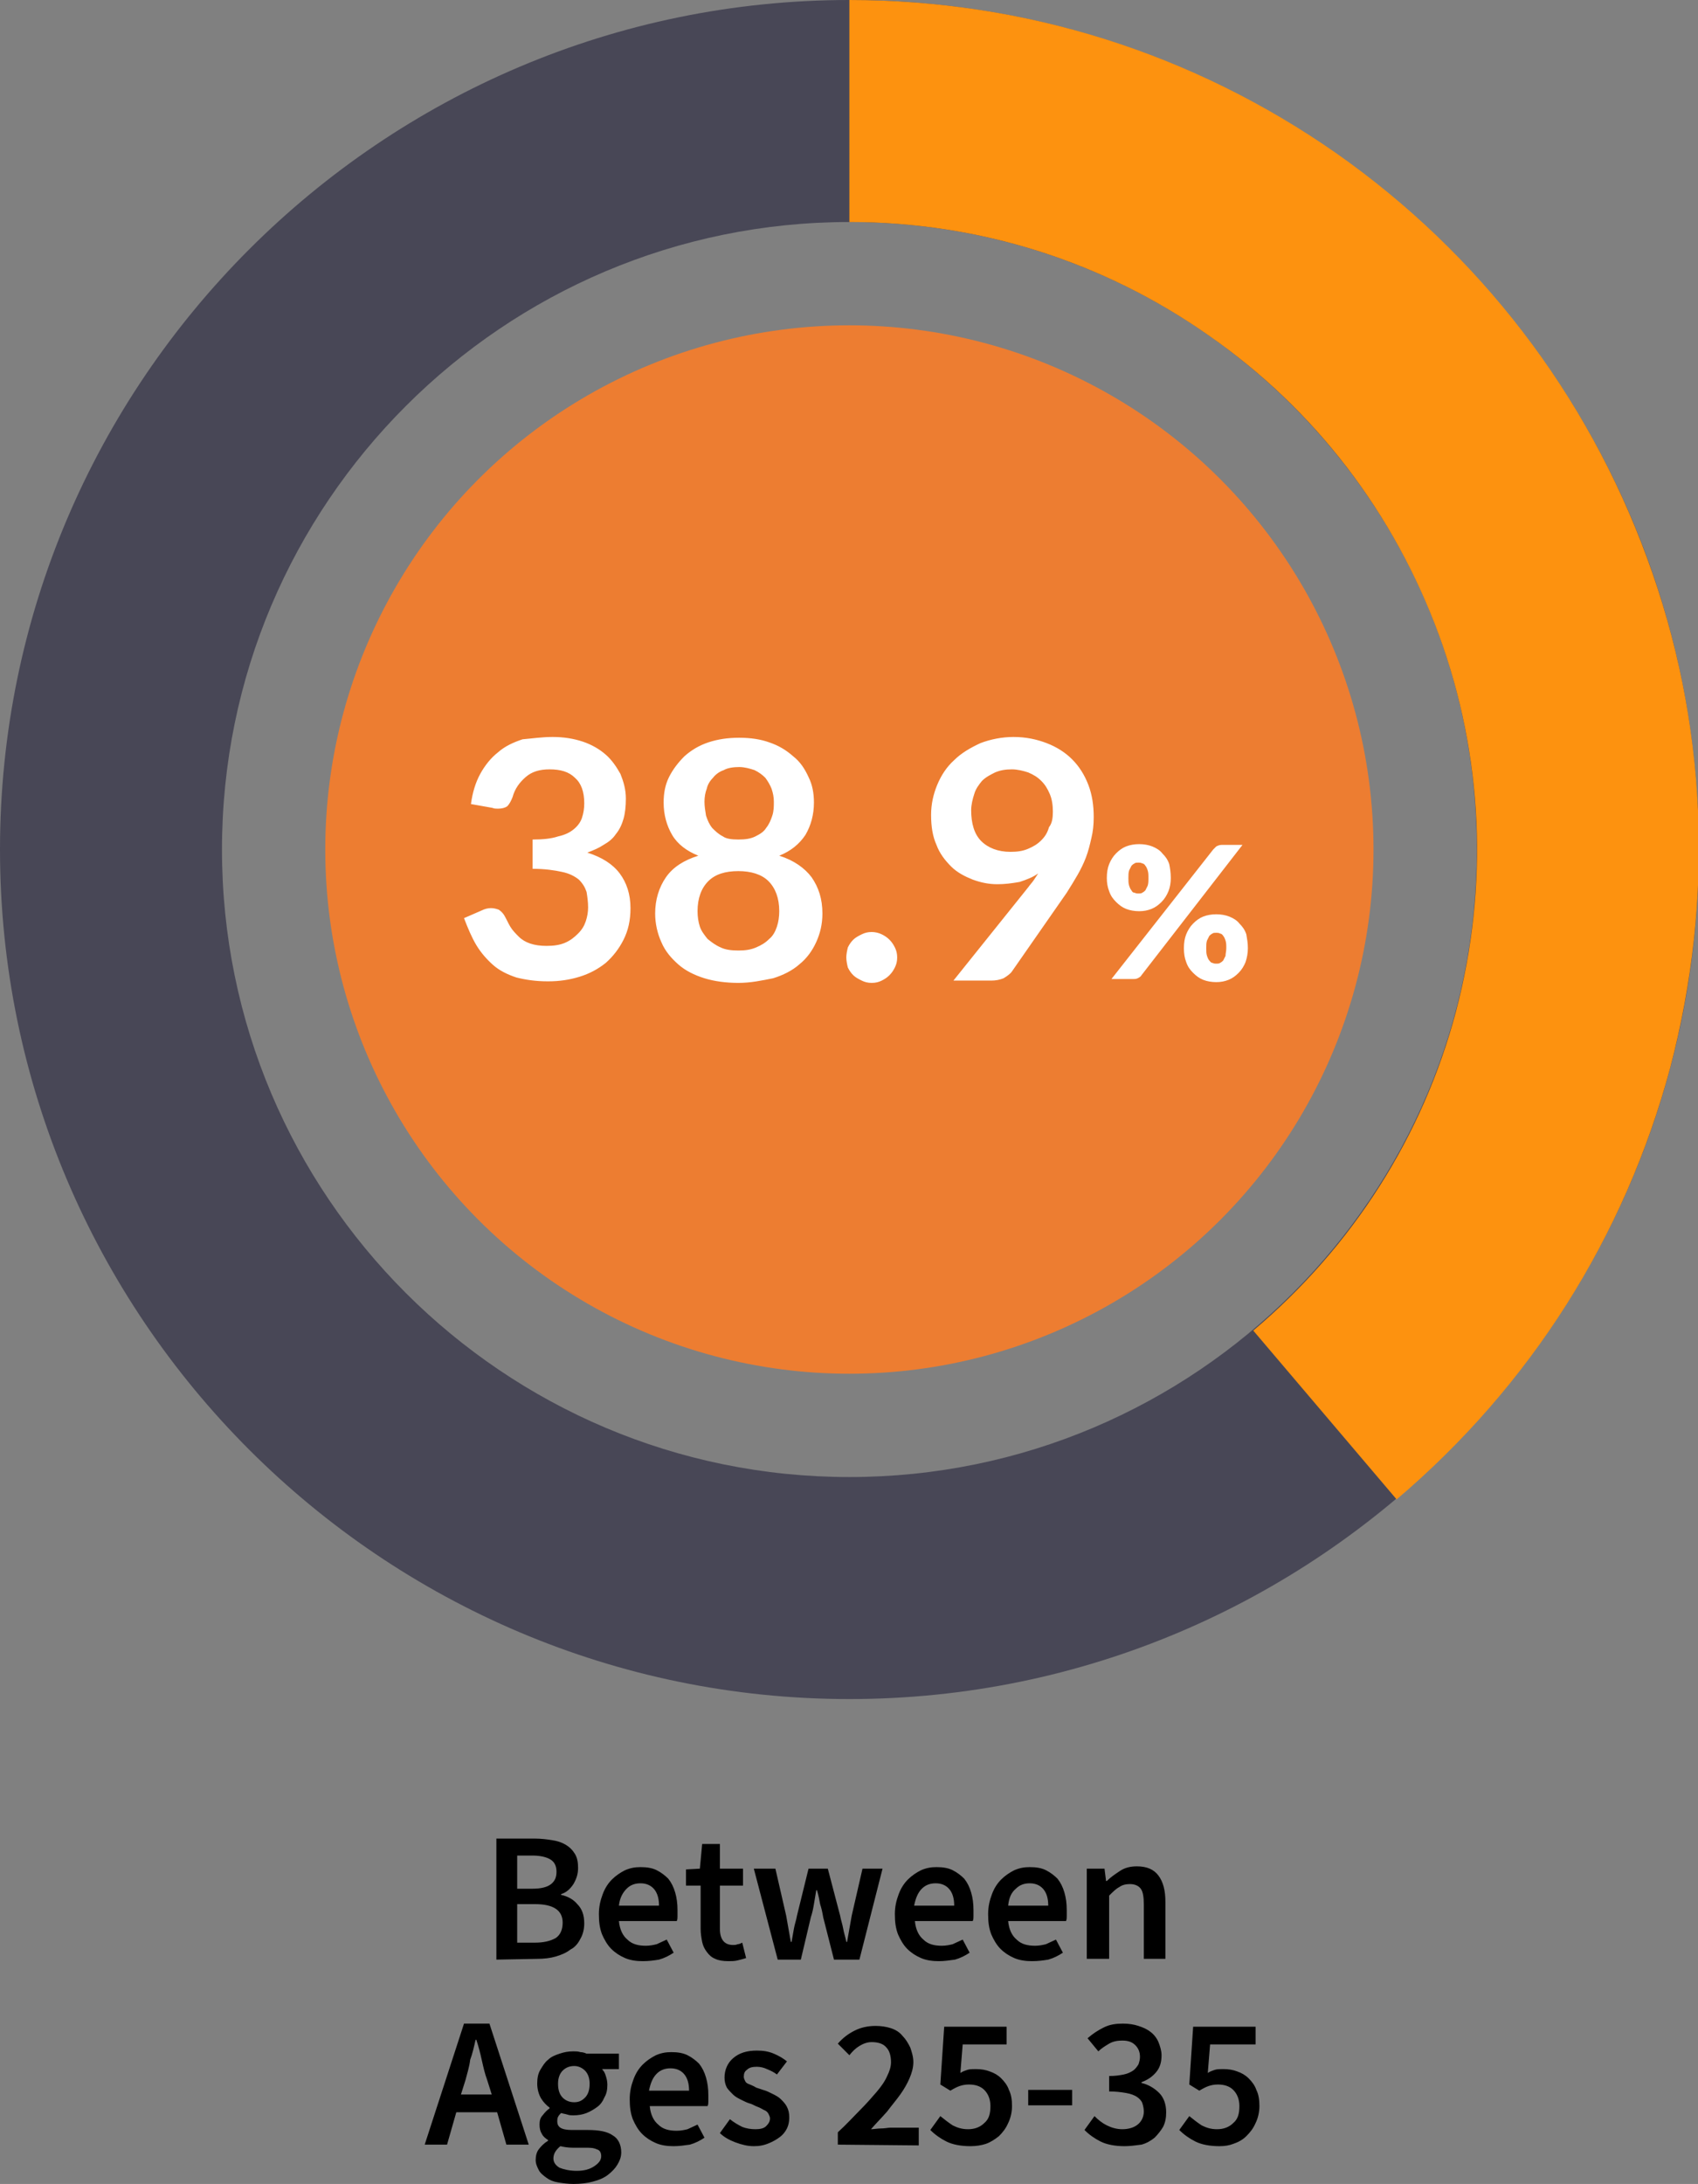 <?xml version="1.0" encoding="utf-8"?>
<!-- Generator: Adobe Illustrator 24.1.0, SVG Export Plug-In . SVG Version: 6.00 Build 0)  -->
<svg version="1.1" id="Layer_1" xmlns="http://www.w3.org/2000/svg" xmlns:xlink="http://www.w3.org/1999/xlink" x="0px" y="0px"
	 viewBox="0 0 220.3 283.3" style="enable-background:new 0 0 220.3 283.3;" xml:space="preserve">
<rect x="0" y="0" width="220.3" height="283.3" fill="#808080" stroke="none"/>
<style type="text/css">
	.st0{fill:#484756;}
	.st1{fill:#FD920F;}
	.st2{fill:#ED7D31;}
	.st3{fill:#FFFFFF;}
</style>
<g>
	<path d="M64.4,254.2v-15.7h5c0.8,0,1.6,0.1,2.2,0.2c0.7,0.1,1.3,0.3,1.8,0.6s0.9,0.7,1.2,1.2c0.3,0.5,0.4,1.1,0.4,1.8
		c0,0.8-0.2,1.4-0.6,2.1c-0.4,0.6-0.9,1.1-1.6,1.3v0.1c0.9,0.2,1.6,0.6,2.1,1.2c0.6,0.6,0.9,1.4,0.9,2.5c0,0.8-0.2,1.5-0.5,2
		c-0.3,0.6-0.7,1.1-1.3,1.4c-0.5,0.4-1.2,0.7-1.9,0.9c-0.7,0.2-1.5,0.3-2.4,0.3L64.4,254.2L64.4,254.2z M67.1,245h2
		c1.1,0,1.9-0.2,2.4-0.6c0.5-0.4,0.7-0.9,0.7-1.6c0-0.8-0.3-1.3-0.8-1.6s-1.3-0.5-2.3-0.5h-2C67.1,240.7,67.1,245,67.1,245z
		 M67.1,252h2.3c1.1,0,2-0.2,2.7-0.6c0.6-0.4,0.9-1.1,0.9-2c0-0.8-0.3-1.4-0.9-1.8c-0.6-0.4-1.5-0.6-2.7-0.6h-2.3V252z M83.4,254.4
		c-0.8,0-1.6-0.1-2.3-0.4c-0.7-0.3-1.3-0.7-1.8-1.2s-0.9-1.2-1.2-1.9c-0.3-0.8-0.4-1.6-0.4-2.6s0.2-1.8,0.5-2.6s0.7-1.4,1.2-1.9
		s1.1-0.9,1.7-1.2c0.7-0.3,1.3-0.4,2-0.4c0.8,0,1.5,0.1,2.1,0.4c0.6,0.3,1.1,0.7,1.5,1.1c0.4,0.5,0.7,1.1,0.9,1.8
		c0.2,0.7,0.3,1.4,0.3,2.3c0,0.3,0,0.5,0,0.8c0,0.2,0,0.4-0.1,0.6h-7.5c0.1,1.1,0.5,1.9,1.1,2.4c0.6,0.6,1.4,0.8,2.4,0.8
		c0.5,0,1-0.1,1.4-0.2c0.4-0.2,0.9-0.4,1.3-0.6l0.9,1.7c-0.6,0.4-1.2,0.7-1.9,0.9C84.9,254.3,84.2,254.4,83.4,254.4z M80.3,247.2
		h5.2c0-0.9-0.2-1.6-0.6-2.1s-1-0.8-1.8-0.8c-0.7,0-1.3,0.2-1.8,0.7C80.8,245.5,80.4,246.2,80.3,247.2z M94.5,254.4
		c-0.7,0-1.3-0.1-1.7-0.3c-0.5-0.2-0.8-0.5-1.1-0.9c-0.3-0.4-0.5-0.8-0.6-1.3s-0.2-1.1-0.2-1.7v-5.6H89v-2.1l1.8-0.1l0.3-3.2h2.3
		v3.2h3v2.2h-3v5.6c0,1.4,0.6,2.1,1.7,2.1c0.2,0,0.4,0,0.6-0.1c0.2,0,0.4-0.1,0.6-0.2l0.5,2c-0.3,0.1-0.7,0.2-1.1,0.3
		S94.9,254.4,94.5,254.4z M100.9,254.2l-3.1-11.8h2.8l1.4,6.1c0.1,0.6,0.2,1.1,0.3,1.7c0.1,0.6,0.2,1.1,0.3,1.7h0.1
		c0.1-0.6,0.2-1.1,0.3-1.7c0.1-0.6,0.3-1.1,0.4-1.7l1.5-6.1h2.5l1.6,6.1c0.1,0.6,0.3,1.1,0.4,1.7c0.1,0.6,0.3,1.1,0.4,1.7h0.1
		c0.1-0.6,0.2-1.1,0.3-1.7c0.1-0.6,0.2-1.1,0.3-1.7l1.4-6.1h2.6l-3,11.8h-3.3l-1.4-5.5c-0.1-0.6-0.2-1.1-0.4-1.7
		c-0.1-0.6-0.2-1.1-0.4-1.8h-0.1c-0.1,0.6-0.2,1.2-0.3,1.8c-0.1,0.6-0.2,1.1-0.4,1.7l-1.3,5.5H100.9z M121.8,254.4
		c-0.8,0-1.6-0.1-2.3-0.4c-0.7-0.3-1.3-0.7-1.8-1.2s-0.9-1.2-1.2-1.9c-0.3-0.8-0.4-1.6-0.4-2.6s0.2-1.8,0.5-2.6s0.7-1.4,1.2-1.9
		s1.1-0.9,1.7-1.2c0.7-0.3,1.3-0.4,2-0.4c0.8,0,1.5,0.1,2.1,0.4c0.6,0.3,1.1,0.7,1.5,1.1c0.4,0.5,0.7,1.1,0.9,1.8
		c0.2,0.7,0.3,1.4,0.3,2.3c0,0.3,0,0.5,0,0.8c0,0.2,0,0.4-0.1,0.6h-7.5c0.1,1.1,0.5,1.9,1.1,2.4c0.6,0.6,1.4,0.8,2.4,0.8
		c0.5,0,1-0.1,1.4-0.2c0.4-0.2,0.9-0.4,1.3-0.6l0.9,1.7c-0.6,0.4-1.2,0.7-1.9,0.9C123.2,254.3,122.5,254.4,121.8,254.4z
		 M118.6,247.2h5.2c0-0.9-0.2-1.6-0.6-2.1s-1-0.8-1.8-0.8c-0.7,0-1.3,0.2-1.8,0.7C119.1,245.5,118.8,246.2,118.6,247.2z
		 M133.9,254.4c-0.8,0-1.6-0.1-2.3-0.4c-0.7-0.3-1.3-0.7-1.8-1.2s-0.9-1.2-1.2-1.9c-0.3-0.8-0.4-1.6-0.4-2.6s0.2-1.8,0.5-2.6
		s0.7-1.4,1.2-1.9s1.1-0.9,1.7-1.2c0.7-0.3,1.3-0.4,2-0.4c0.8,0,1.5,0.1,2.1,0.4c0.6,0.3,1.1,0.7,1.5,1.1c0.4,0.5,0.7,1.1,0.9,1.8
		s0.3,1.4,0.3,2.3c0,0.3,0,0.5,0,0.8c0,0.2,0,0.4-0.1,0.6h-7.5c0.1,1.1,0.5,1.9,1.1,2.4c0.6,0.6,1.4,0.8,2.4,0.8
		c0.5,0,1-0.1,1.4-0.2c0.4-0.2,0.9-0.4,1.3-0.6l0.9,1.7c-0.6,0.4-1.2,0.7-1.9,0.9C135.4,254.3,134.7,254.4,133.9,254.4z
		 M130.8,247.2h5.2c0-0.9-0.2-1.6-0.6-2.1c-0.4-0.5-1-0.8-1.8-0.8c-0.7,0-1.3,0.2-1.8,0.7C131.2,245.5,130.9,246.2,130.8,247.2z
		 M141,254.2v-11.8h2.3l0.2,1.6h0.1c0.5-0.5,1.1-0.9,1.7-1.3c0.6-0.4,1.3-0.6,2.2-0.6c1.3,0,2.2,0.4,2.8,1.2s0.9,1.9,0.9,3.4v7.4
		h-2.8v-7c0-1-0.1-1.7-0.4-2.1c-0.3-0.4-0.8-0.6-1.4-0.6c-0.5,0-1,0.1-1.4,0.4c-0.4,0.2-0.8,0.6-1.3,1.1v8.2H141V254.2z M60.4,269.8
		l-0.6,1.9h4l-0.6-1.9c-0.3-0.8-0.5-1.7-0.7-2.6s-0.4-1.7-0.7-2.6h-0.1c-0.2,0.9-0.4,1.8-0.7,2.6C60.9,268.1,60.6,269,60.4,269.8z
		 M55.1,278.2l5.1-15.7h3.3l5.1,15.7h-2.9l-1.2-4.2h-5.3l-1.2,4.2H55.1z M74.4,283.3c-0.7,0-1.4-0.1-2-0.2s-1.1-0.3-1.5-0.6
		c-0.4-0.3-0.8-0.6-1-1s-0.4-0.8-0.4-1.3s0.1-1,0.4-1.4s0.7-0.8,1.2-1.1v-0.1c-0.3-0.2-0.6-0.4-0.8-0.8c-0.2-0.3-0.3-0.7-0.3-1.2
		s0.1-0.9,0.4-1.2c0.3-0.4,0.6-0.7,0.9-0.9v-0.1c-0.4-0.3-0.8-0.7-1.1-1.2c-0.3-0.5-0.5-1.2-0.5-1.9c0-0.7,0.1-1.3,0.4-1.8
		s0.6-1,1-1.3c0.4-0.4,0.9-0.6,1.5-0.8c0.6-0.2,1.1-0.3,1.8-0.3c0.3,0,0.6,0,0.9,0.1c0.3,0,0.6,0.1,0.8,0.2h4.2v2h-2.2
		c0.2,0.2,0.4,0.5,0.5,0.9c0.1,0.3,0.2,0.7,0.2,1.1c0,0.7-0.1,1.2-0.4,1.7c-0.2,0.5-0.5,0.9-0.9,1.2c-0.4,0.3-0.9,0.6-1.4,0.8
		c-0.5,0.2-1.1,0.3-1.7,0.3c-0.3,0-0.5,0-0.8-0.1s-0.5-0.1-0.8-0.2c-0.2,0.2-0.3,0.3-0.4,0.5s-0.1,0.4-0.1,0.6
		c0,0.3,0.1,0.6,0.4,0.8c0.3,0.2,0.8,0.3,1.5,0.3h2.1c1.4,0,2.5,0.2,3.2,0.7c0.7,0.4,1.1,1.2,1.1,2.2c0,0.6-0.2,1.1-0.5,1.6
		s-0.7,0.9-1.2,1.3s-1.2,0.7-2,0.9C76.2,283.2,75.3,283.3,74.4,283.3z M74.5,272.7c0.6,0,1-0.2,1.4-0.6s0.6-1,0.6-1.8
		c0-0.7-0.2-1.3-0.6-1.7c-0.4-0.4-0.9-0.6-1.4-0.6c-0.6,0-1.1,0.2-1.5,0.6s-0.6,1-0.6,1.7c0,0.8,0.2,1.4,0.6,1.8
		S73.9,272.7,74.5,272.7z M74.8,281.6c1,0,1.7-0.2,2.3-0.6c0.6-0.4,0.9-0.8,0.9-1.3s-0.2-0.8-0.6-0.9c-0.4-0.2-0.9-0.2-1.5-0.2h-1.6
		c-0.6,0-1.2-0.1-1.6-0.2c-0.6,0.5-0.9,1-0.9,1.6c0,0.5,0.3,0.9,0.8,1.2C73.1,281.4,73.9,281.6,74.8,281.6z M87.4,278.4
		c-0.8,0-1.6-0.1-2.3-0.4c-0.7-0.3-1.3-0.7-1.8-1.2s-0.9-1.2-1.2-1.9c-0.3-0.8-0.4-1.6-0.4-2.6s0.2-1.8,0.5-2.6
		c0.3-0.8,0.7-1.4,1.2-1.9s1.1-0.9,1.7-1.2c0.7-0.3,1.3-0.4,2-0.4c0.8,0,1.5,0.1,2.1,0.4s1.1,0.7,1.5,1.1c0.4,0.5,0.7,1.1,0.9,1.8
		c0.2,0.7,0.3,1.4,0.3,2.3c0,0.3,0,0.5,0,0.8c0,0.2,0,0.4-0.1,0.6h-7.5c0.1,1.1,0.5,1.9,1.1,2.4c0.6,0.6,1.4,0.8,2.4,0.8
		c0.5,0,1-0.1,1.4-0.2c0.4-0.2,0.9-0.4,1.3-0.6l0.9,1.7c-0.6,0.4-1.2,0.7-1.9,0.9C88.8,278.3,88.1,278.4,87.4,278.4z M84.2,271.2
		h5.2c0-0.9-0.2-1.6-0.6-2.1s-1-0.8-1.8-0.8c-0.7,0-1.3,0.2-1.8,0.7C84.7,269.5,84.4,270.2,84.2,271.2z M97.8,278.4
		c-0.8,0-1.6-0.2-2.4-0.5s-1.5-0.7-2-1.2l1.3-1.8c0.5,0.4,1,0.7,1.6,1c0.5,0.2,1.1,0.3,1.7,0.3s1.1-0.1,1.4-0.4s0.5-0.6,0.5-1
		c0-0.2-0.1-0.4-0.2-0.6s-0.3-0.4-0.6-0.5c-0.2-0.1-0.5-0.3-0.8-0.4s-0.6-0.3-0.9-0.4c-0.4-0.1-0.8-0.3-1.2-0.5
		c-0.4-0.2-0.8-0.4-1.1-0.7c-0.3-0.3-0.6-0.6-0.8-0.9c-0.2-0.4-0.3-0.8-0.3-1.3c0-1,0.4-1.9,1.1-2.5c0.8-0.7,1.8-1,3.1-1
		c0.8,0,1.5,0.1,2.2,0.4s1.2,0.6,1.7,1l-1.3,1.7c-0.4-0.3-0.8-0.5-1.3-0.7c-0.4-0.2-0.9-0.3-1.3-0.3c-0.6,0-1,0.1-1.3,0.4
		c-0.3,0.2-0.4,0.5-0.4,0.9c0,0.2,0.1,0.4,0.2,0.6s0.3,0.3,0.6,0.4c0.2,0.1,0.5,0.2,0.8,0.4c0.3,0.1,0.6,0.2,0.9,0.3
		c0.4,0.1,0.8,0.3,1.2,0.5c0.4,0.2,0.8,0.4,1.1,0.7c0.3,0.3,0.6,0.6,0.8,1c0.2,0.4,0.3,0.8,0.3,1.4c0,0.5-0.1,1-0.3,1.4
		c-0.2,0.4-0.5,0.8-0.9,1.1c-0.4,0.3-0.9,0.6-1.4,0.8C99.1,278.3,98.5,278.4,97.8,278.4z M108.7,278.2v-1.6c1.1-1,2-2,2.8-2.8
		c0.9-0.9,1.6-1.7,2.2-2.4c0.6-0.7,1.1-1.4,1.4-2.1c0.3-0.6,0.5-1.2,0.5-1.8c0-0.8-0.2-1.5-0.6-1.9c-0.4-0.5-1.1-0.7-1.9-0.7
		c-0.6,0-1.1,0.2-1.6,0.5s-0.9,0.7-1.3,1.2l-1.5-1.5c0.7-0.8,1.4-1.3,2.2-1.7c0.8-0.4,1.7-0.6,2.7-0.6c0.7,0,1.4,0.1,2,0.3
		c0.6,0.2,1.1,0.5,1.5,1c0.4,0.4,0.7,0.9,1,1.5c0.2,0.6,0.4,1.2,0.4,1.9c0,0.7-0.2,1.4-0.5,2.1s-0.7,1.4-1.2,2.1s-1.1,1.4-1.7,2.2
		c-0.7,0.8-1.4,1.5-2.1,2.3c0.4,0,0.8-0.1,1.3-0.1s0.9-0.1,1.2-0.1h3.7v2.3L108.7,278.2L108.7,278.2z M125.9,278.4
		c-1.2,0-2.3-0.2-3.1-0.6c-0.8-0.4-1.5-0.9-2.1-1.5l1.3-1.8c0.5,0.4,1,0.8,1.6,1.2c0.6,0.3,1.2,0.5,2,0.5c0.9,0,1.6-0.3,2.1-0.8
		c0.6-0.5,0.8-1.2,0.8-2.2c0-0.9-0.3-1.6-0.8-2.1s-1.2-0.7-2-0.7c-0.5,0-0.9,0.1-1.2,0.2c-0.3,0.1-0.7,0.3-1.2,0.6l-1.3-0.8l0.5-7.5
		h8.1v2.3h-5.7l-0.3,3.7c0.3-0.2,0.6-0.3,0.9-0.4s0.7-0.1,1.1-0.1c0.7,0,1.3,0.1,1.8,0.3c0.6,0.2,1.1,0.5,1.5,0.9s0.8,0.9,1,1.5
		c0.3,0.6,0.4,1.3,0.4,2.1c0,0.8-0.2,1.6-0.5,2.2c-0.3,0.7-0.7,1.2-1.2,1.7c-0.5,0.4-1.1,0.8-1.7,1
		C127.3,278.3,126.6,278.4,125.9,278.4z M133.4,273.1v-2h5.7v2H133.4z M145.9,278.4c-1.2,0-2.3-0.2-3.1-0.6s-1.5-0.9-2.1-1.5
		l1.3-1.8c0.5,0.5,1,0.9,1.6,1.2c0.6,0.3,1.3,0.5,2,0.5c0.8,0,1.5-0.2,2-0.6s0.8-1,0.8-1.7c0-0.4-0.1-0.8-0.2-1.1
		c-0.1-0.3-0.4-0.6-0.7-0.8c-0.3-0.2-0.8-0.4-1.4-0.5c-0.6-0.1-1.3-0.2-2.2-0.2v-2c0.8,0,1.4-0.1,1.9-0.2s0.9-0.3,1.2-0.5
		s0.5-0.5,0.7-0.8c0.1-0.3,0.2-0.6,0.2-1c0-0.6-0.2-1.1-0.6-1.5c-0.4-0.4-0.9-0.6-1.7-0.6c-0.6,0-1.2,0.1-1.7,0.4s-1,0.6-1.4,1
		l-1.4-1.7c0.7-0.6,1.3-1,2.1-1.4s1.6-0.5,2.5-0.5c0.7,0,1.4,0.1,2,0.3c0.6,0.2,1.1,0.4,1.6,0.8c0.4,0.3,0.8,0.8,1,1.3
		s0.4,1.1,0.4,1.7c0,0.9-0.2,1.6-0.7,2.2s-1.1,1-1.9,1.3v0.1c0.9,0.2,1.7,0.7,2.3,1.3c0.6,0.6,0.9,1.5,0.9,2.5
		c0,0.7-0.1,1.3-0.4,1.9c-0.3,0.5-0.7,1-1.1,1.4c-0.5,0.4-1,0.7-1.7,0.9C147.3,278.3,146.6,278.4,145.9,278.4z M158.2,278.4
		c-1.2,0-2.3-0.2-3.1-0.6s-1.5-0.9-2.1-1.5l1.3-1.8c0.5,0.4,1,0.8,1.6,1.2c0.6,0.3,1.2,0.5,2,0.5c0.9,0,1.6-0.3,2.1-0.8
		c0.6-0.5,0.8-1.2,0.8-2.2c0-0.9-0.3-1.6-0.8-2.1s-1.2-0.7-2-0.7c-0.5,0-0.9,0.1-1.2,0.2s-0.7,0.3-1.2,0.6l-1.3-0.8l0.5-7.5h8.1v2.3
		H157l-0.3,3.7c0.3-0.2,0.6-0.3,0.9-0.4c0.3-0.1,0.7-0.1,1.1-0.1c0.7,0,1.3,0.1,1.8,0.3c0.6,0.2,1.1,0.5,1.5,0.9s0.8,0.9,1,1.5
		c0.3,0.6,0.4,1.3,0.4,2.1c0,0.8-0.2,1.6-0.5,2.2c-0.3,0.7-0.7,1.2-1.2,1.7s-1.1,0.8-1.7,1C159.5,278.3,158.9,278.4,158.2,278.4z"/>
</g>
<g>
	<path class="st0" d="M110.2,220.4C49.5,220.4,0,170.9,0,110.2C0,49.5,49.5,0,110.2,0c60.7,0,110.2,49.4,110.2,110.2
		C220.4,170.9,170.9,220.4,110.2,220.4z M110.2,28.8c-44.9,0-81.4,36.5-81.4,81.4c0,44.9,36.5,81.4,81.4,81.4
		c44.9,0,81.4-36.5,81.4-81.4C191.6,65.3,155.1,28.8,110.2,28.8z"/>
</g>
<g>
	<path class="st1" d="M181.2,194.5l-18.6-21.9c12.9-10.9,22-25.2,26.3-41.4c4.3-16.3,3.5-33.2-2.2-48.8
		c-5.8-15.8-16.1-29.3-29.9-38.9c-13.7-9.6-29.8-14.7-46.6-14.7V0c22.8,0,44.6,6.9,63.2,19.9c18.5,13,32.5,31.2,40.3,52.5
		c7.8,21.2,8.8,44,3,66.1C210.8,160.5,198.5,179.8,181.2,194.5z"/>
</g>
<g>
	<circle class="st2" cx="110.2" cy="110.2" r="68"/>
</g>
<g>
	<path class="st3" d="M71.7,95.6c1.4,0,2.7,0.2,3.9,0.6c1.2,0.4,2.2,1,3,1.7s1.4,1.6,1.9,2.5c0.4,1,0.7,2,0.7,3.2
		c0,1-0.1,1.9-0.3,2.6c-0.2,0.7-0.5,1.4-1,2c-0.4,0.6-0.9,1-1.6,1.4c-0.6,0.4-1.3,0.7-2.1,1c1.9,0.6,3.3,1.5,4.2,2.7
		c0.9,1.2,1.4,2.7,1.4,4.5c0,1.6-0.3,2.9-0.9,4.1s-1.4,2.2-2.3,3c-1,0.8-2.1,1.4-3.4,1.8s-2.6,0.6-4.1,0.6c-1.6,0-2.9-0.2-4.1-0.5
		c-1.2-0.4-2.2-0.9-3-1.6s-1.6-1.6-2.2-2.6c-0.6-1-1.1-2.2-1.6-3.5l2.3-1c0.4-0.2,0.8-0.3,1.2-0.3c0.4,0,0.7,0.1,1,0.2
		c0.3,0.2,0.5,0.4,0.7,0.7c0.3,0.5,0.5,1,0.8,1.5s0.7,0.9,1.1,1.3s0.9,0.7,1.5,0.9c0.6,0.2,1.3,0.3,2.1,0.3c0.9,0,1.7-0.1,2.4-0.4
		c0.7-0.3,1.2-0.7,1.7-1.2s0.8-1,1-1.6s0.3-1.2,0.3-1.8c0-0.7-0.1-1.4-0.2-2c-0.2-0.6-0.5-1.1-1-1.6c-0.5-0.4-1.2-0.8-2.2-1
		c-0.9-0.2-2.2-0.4-3.8-0.4v-3.8c1.3,0,2.4-0.1,3.3-0.4c0.9-0.2,1.5-0.5,2-0.9s0.9-0.9,1.1-1.5s0.3-1.2,0.3-1.9
		c0-1.5-0.4-2.6-1.2-3.3c-0.8-0.8-1.9-1.1-3.3-1.1c-1.3,0-2.3,0.3-3.1,1c-0.8,0.7-1.4,1.5-1.7,2.6c-0.2,0.5-0.4,0.9-0.7,1.2
		c-0.3,0.2-0.7,0.3-1.2,0.3c-0.2,0-0.5,0-0.7-0.1l-2.8-0.5c0.2-1.5,0.6-2.8,1.2-3.9c0.6-1.1,1.4-2.1,2.3-2.8c0.9-0.8,2-1.3,3.2-1.7
		C69,95.8,70.3,95.6,71.7,95.6z M95.8,127.5c-1.6,0-3.1-0.2-4.4-0.6s-2.5-1-3.4-1.8s-1.7-1.7-2.2-2.9c-0.5-1.1-0.8-2.4-0.8-3.7
		c0-1.8,0.5-3.4,1.4-4.7c0.9-1.3,2.3-2.2,4.2-2.8c-1.5-0.6-2.7-1.5-3.4-2.7c-0.7-1.2-1.1-2.6-1.1-4.2c0-1.2,0.2-2.3,0.7-3.3
		s1.2-1.9,2-2.7c0.9-0.8,1.9-1.4,3.1-1.8s2.5-0.6,4-0.6s2.8,0.2,3.9,0.6c1.2,0.4,2.2,1,3.1,1.8c0.9,0.7,1.5,1.6,2,2.7
		c0.5,1,0.7,2.1,0.7,3.3c0,1.6-0.4,3-1.1,4.2c-0.8,1.2-1.9,2.1-3.4,2.7c1.9,0.6,3.3,1.6,4.2,2.8c0.9,1.3,1.4,2.8,1.4,4.7
		c0,1.4-0.3,2.6-0.8,3.7s-1.2,2.1-2.2,2.9c-0.9,0.8-2.1,1.4-3.4,1.8C98.8,127.2,97.4,127.5,95.8,127.5z M95.8,123.3
		c0.9,0,1.6-0.1,2.3-0.4c0.7-0.3,1.2-0.6,1.7-1.1c0.5-0.4,0.8-1,1-1.6s0.3-1.3,0.3-2c0-1.7-0.5-3-1.4-3.9s-2.3-1.3-3.9-1.3
		c-1.7,0-3,0.4-3.9,1.3s-1.4,2.2-1.4,3.9c0,0.7,0.1,1.4,0.3,2c0.2,0.6,0.6,1.1,1,1.6c0.5,0.4,1,0.8,1.7,1.1
		C94.1,123.2,94.9,123.3,95.8,123.3z M95.8,108.9c0.9,0,1.6-0.1,2.2-0.4s1.1-0.6,1.4-1.1c0.4-0.5,0.6-1,0.8-1.6
		c0.2-0.6,0.2-1.2,0.2-1.8c0-0.6-0.1-1.1-0.3-1.7c-0.2-0.5-0.5-1-0.8-1.4c-0.4-0.4-0.8-0.7-1.4-1c-0.6-0.2-1.3-0.4-2-0.4
		s-1.5,0.1-2,0.4c-0.6,0.2-1.1,0.6-1.4,1c-0.4,0.4-0.7,0.9-0.8,1.4c-0.2,0.5-0.3,1.1-0.3,1.7s0.1,1.2,0.2,1.8
		c0.2,0.6,0.4,1.1,0.8,1.6c0.4,0.4,0.8,0.8,1.4,1.1C94.2,108.8,94.9,108.9,95.8,108.9z M109.8,124.2c0-0.4,0.1-0.9,0.2-1.3
		c0.2-0.4,0.4-0.7,0.7-1c0.3-0.3,0.7-0.5,1.1-0.7s0.8-0.3,1.3-0.3c0.4,0,0.9,0.1,1.3,0.3c0.4,0.2,0.7,0.4,1,0.7
		c0.3,0.3,0.5,0.6,0.7,1s0.3,0.8,0.3,1.3s-0.1,0.9-0.3,1.3c-0.2,0.4-0.4,0.7-0.7,1c-0.3,0.3-0.6,0.5-1,0.7s-0.8,0.3-1.3,0.3
		s-0.9-0.1-1.3-0.3c-0.4-0.2-0.8-0.4-1.1-0.7c-0.3-0.3-0.5-0.6-0.7-1C109.9,125.1,109.8,124.6,109.8,124.2z M129.4,114.7
		c-1.1,0-2.1-0.2-3.2-0.6c-1-0.4-2-0.9-2.8-1.7c-0.8-0.8-1.5-1.7-1.9-2.8c-0.5-1.1-0.7-2.4-0.7-3.9c0-1.4,0.3-2.7,0.8-3.9
		c0.5-1.2,1.2-2.3,2.2-3.2c0.9-0.9,2.1-1.6,3.4-2.2c1.3-0.5,2.8-0.8,4.3-0.8c1.6,0,3,0.3,4.3,0.8s2.4,1.2,3.3,2.1
		c0.9,0.9,1.6,2,2.1,3.3s0.7,2.7,0.7,4.2c0,1-0.1,1.9-0.3,2.7c-0.2,0.9-0.4,1.7-0.7,2.5s-0.7,1.6-1.1,2.3c-0.4,0.7-0.9,1.5-1.4,2.3
		l-7.1,10.2c-0.2,0.3-0.6,0.6-1.1,0.9c-0.5,0.2-1,0.3-1.6,0.3h-4.9l9.7-12.1c0.2-0.3,0.5-0.6,0.7-0.9s0.4-0.6,0.6-0.9
		c-0.7,0.5-1.5,0.8-2.4,1.1C131.2,114.6,130.3,114.7,129.4,114.7z M136.6,105.3c0-0.8-0.1-1.6-0.4-2.3c-0.3-0.7-0.6-1.2-1.1-1.7
		s-1-0.8-1.7-1.1c-0.6-0.2-1.4-0.4-2.1-0.4c-0.8,0-1.5,0.1-2.2,0.4c-0.6,0.3-1.2,0.6-1.7,1.1c-0.4,0.5-0.8,1-1,1.7
		c-0.2,0.6-0.4,1.4-0.4,2.1c0,1.7,0.4,3.1,1.3,4s2.2,1.4,3.8,1.4c0.9,0,1.6-0.1,2.3-0.4s1.2-0.6,1.7-1.1s0.8-1,1-1.7
		C136.5,106.8,136.6,106.1,136.6,105.3z M151.9,113.9c0,0.6-0.1,1.2-0.3,1.7s-0.5,1-0.9,1.4s-0.8,0.7-1.3,0.9
		c-0.5,0.2-1,0.3-1.6,0.3s-1.2-0.1-1.7-0.3c-0.5-0.2-0.9-0.5-1.3-0.9c-0.4-0.4-0.7-0.8-0.9-1.4c-0.2-0.5-0.3-1.1-0.3-1.7
		c0-0.7,0.1-1.3,0.3-1.8s0.5-1,0.9-1.4s0.8-0.7,1.3-0.9c0.5-0.2,1.1-0.3,1.7-0.3c0.6,0,1.2,0.1,1.7,0.3c0.5,0.2,1,0.5,1.3,0.9
		c0.4,0.4,0.7,0.8,0.9,1.4C151.8,112.6,151.9,113.2,151.9,113.9z M149,113.9c0-0.4,0-0.7-0.1-1s-0.2-0.5-0.3-0.6
		c-0.1-0.2-0.3-0.3-0.4-0.3c-0.2-0.1-0.3-0.1-0.5-0.1s-0.4,0-0.5,0.1c-0.2,0.1-0.3,0.2-0.4,0.3c-0.1,0.2-0.2,0.4-0.3,0.6
		c-0.1,0.3-0.1,0.6-0.1,1s0,0.7,0.1,1s0.2,0.5,0.3,0.6c0.1,0.2,0.2,0.3,0.4,0.3c0.2,0.1,0.3,0.1,0.5,0.1s0.4,0,0.5-0.1
		c0.2-0.1,0.3-0.2,0.4-0.3c0.1-0.2,0.2-0.4,0.3-0.6C149,114.6,149,114.3,149,113.9z M157.4,110.2c0.1-0.1,0.3-0.3,0.4-0.4
		c0.2-0.1,0.4-0.2,0.7-0.2h2.7l-13.1,16.9c-0.1,0.2-0.3,0.3-0.5,0.4s-0.4,0.1-0.6,0.1h-2.8L157.4,110.2z M161.9,123
		c0,0.6-0.1,1.2-0.3,1.8c-0.2,0.5-0.5,1-0.9,1.4s-0.8,0.7-1.3,0.9c-0.5,0.2-1,0.3-1.6,0.3s-1.2-0.1-1.7-0.3
		c-0.5-0.2-0.9-0.5-1.3-0.9c-0.4-0.4-0.7-0.8-0.9-1.4c-0.2-0.5-0.3-1.1-0.3-1.8c0-0.7,0.1-1.3,0.3-1.8s0.5-1,0.9-1.4
		s0.8-0.7,1.3-0.9c0.5-0.2,1.1-0.3,1.7-0.3c0.6,0,1.2,0.1,1.7,0.3c0.5,0.2,1,0.5,1.3,0.9c0.4,0.4,0.7,0.8,0.9,1.4
		C161.8,121.8,161.9,122.3,161.9,123z M159.1,123c0-0.4,0-0.7-0.1-1s-0.2-0.5-0.3-0.6c-0.1-0.2-0.3-0.3-0.4-0.3
		c-0.2-0.1-0.3-0.1-0.5-0.1s-0.4,0-0.5,0.1c-0.2,0.1-0.3,0.2-0.4,0.3c-0.1,0.2-0.2,0.4-0.3,0.6c-0.1,0.3-0.1,0.6-0.1,1s0,0.7,0.1,1
		s0.2,0.5,0.3,0.6s0.2,0.3,0.4,0.3c0.2,0.1,0.3,0.1,0.5,0.1s0.4,0,0.5-0.1c0.2-0.1,0.3-0.2,0.4-0.3c0.1-0.2,0.2-0.4,0.3-0.6
		C159,123.7,159.1,123.4,159.1,123z"/>
</g>
</svg>
